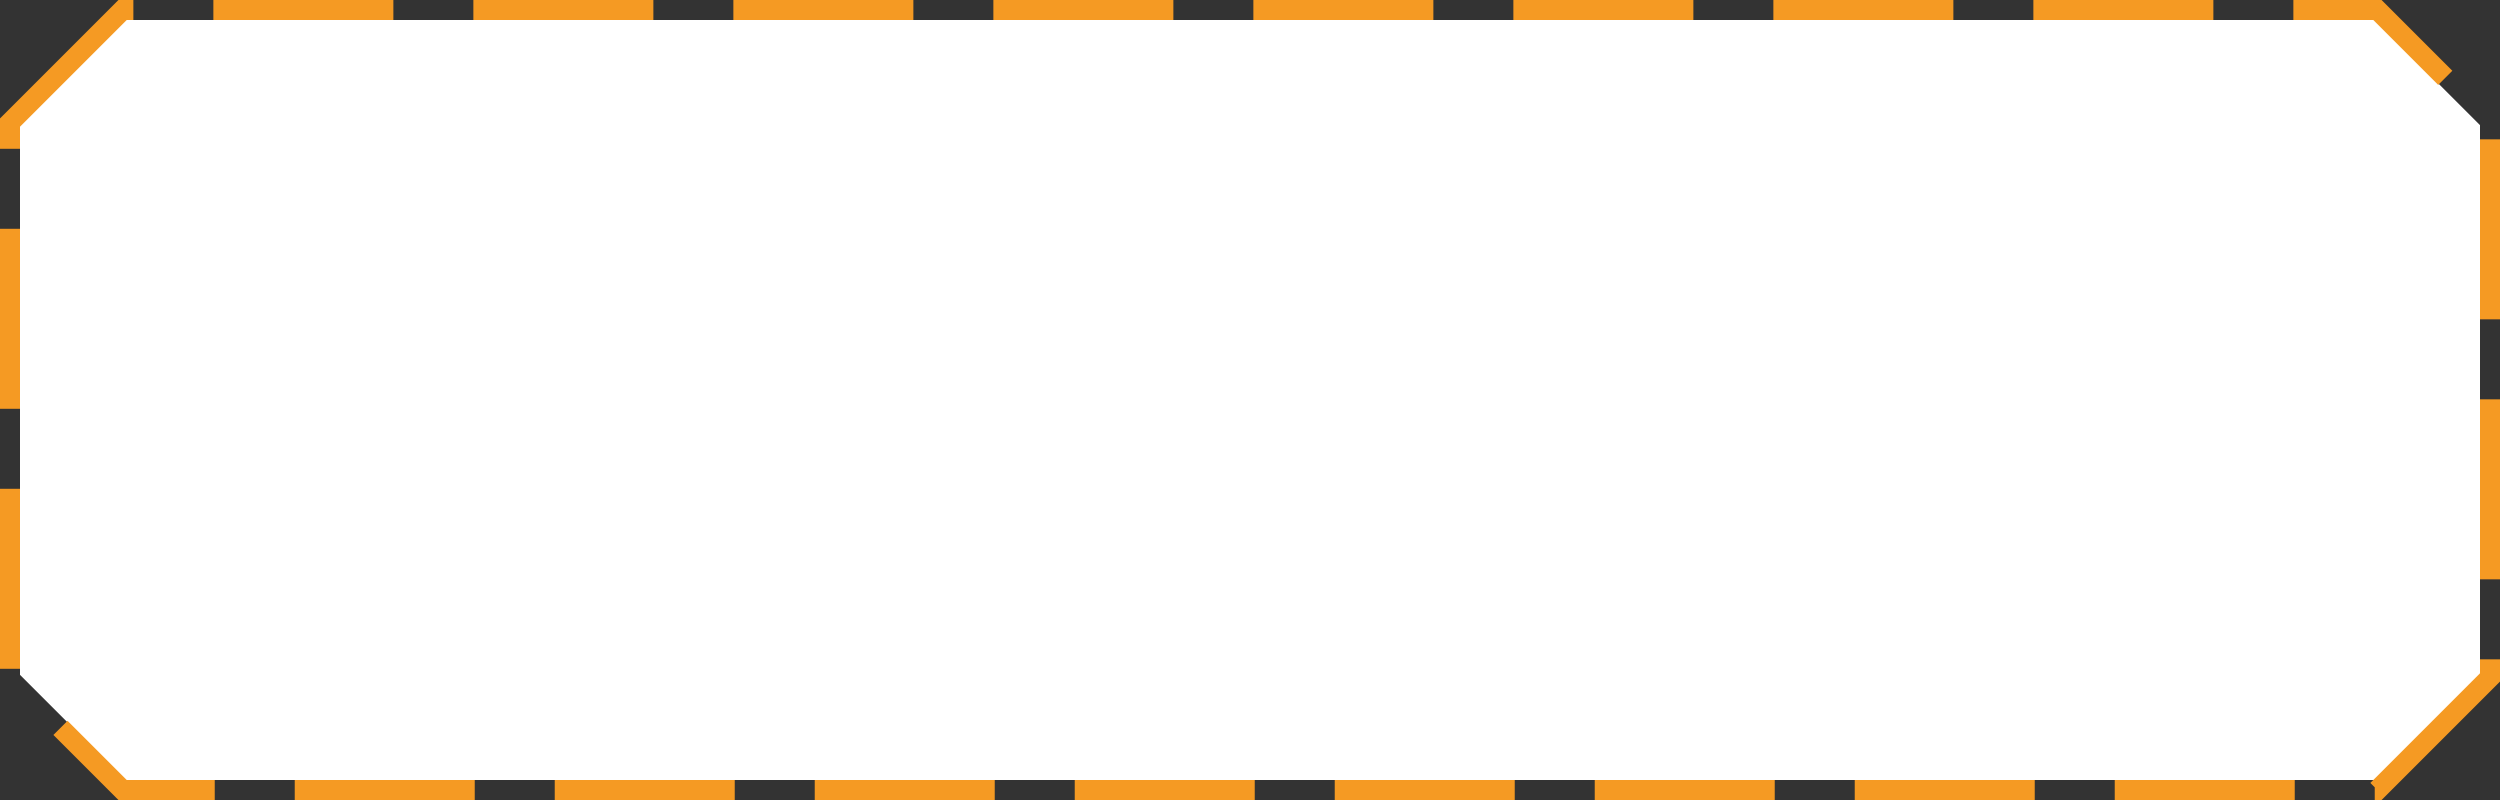﻿<?xml version="1.0" encoding="utf-8"?>
<svg version="1.1" xmlns:xlink="http://www.w3.org/1999/xlink" width="125px" height="40px" xmlns="http://www.w3.org/2000/svg">
  <rect width="100%" height="100%" fill="#333333" stroke="none"/>
  <g transform="matrix(1 0 0 1 -2497 -425 )">
    <path d="M 2498 431.257  L 2503.257 426  L 2615.743 426  L 2621 431.257  L 2621 458.743  L 2615.743 464  L 2503.257 464  L 2498 458.743  L 2498 431.257  Z " fill-rule="nonzero" fill="#ffffff" stroke="none" />
    <path d="M 2497.5 431.129  L 2503.129 425.5  L 2615.871 425.5  L 2621.5 431.129  L 2621.5 458.871  L 2615.871 464.5  L 2503.129 464.5  L 2497.5 458.871  L 2497.5 431.129  Z " stroke-width="1" stroke-dasharray="9,4" stroke="#f59a23" fill="none" stroke-dashoffset="0.5" />
  </g>
</svg>